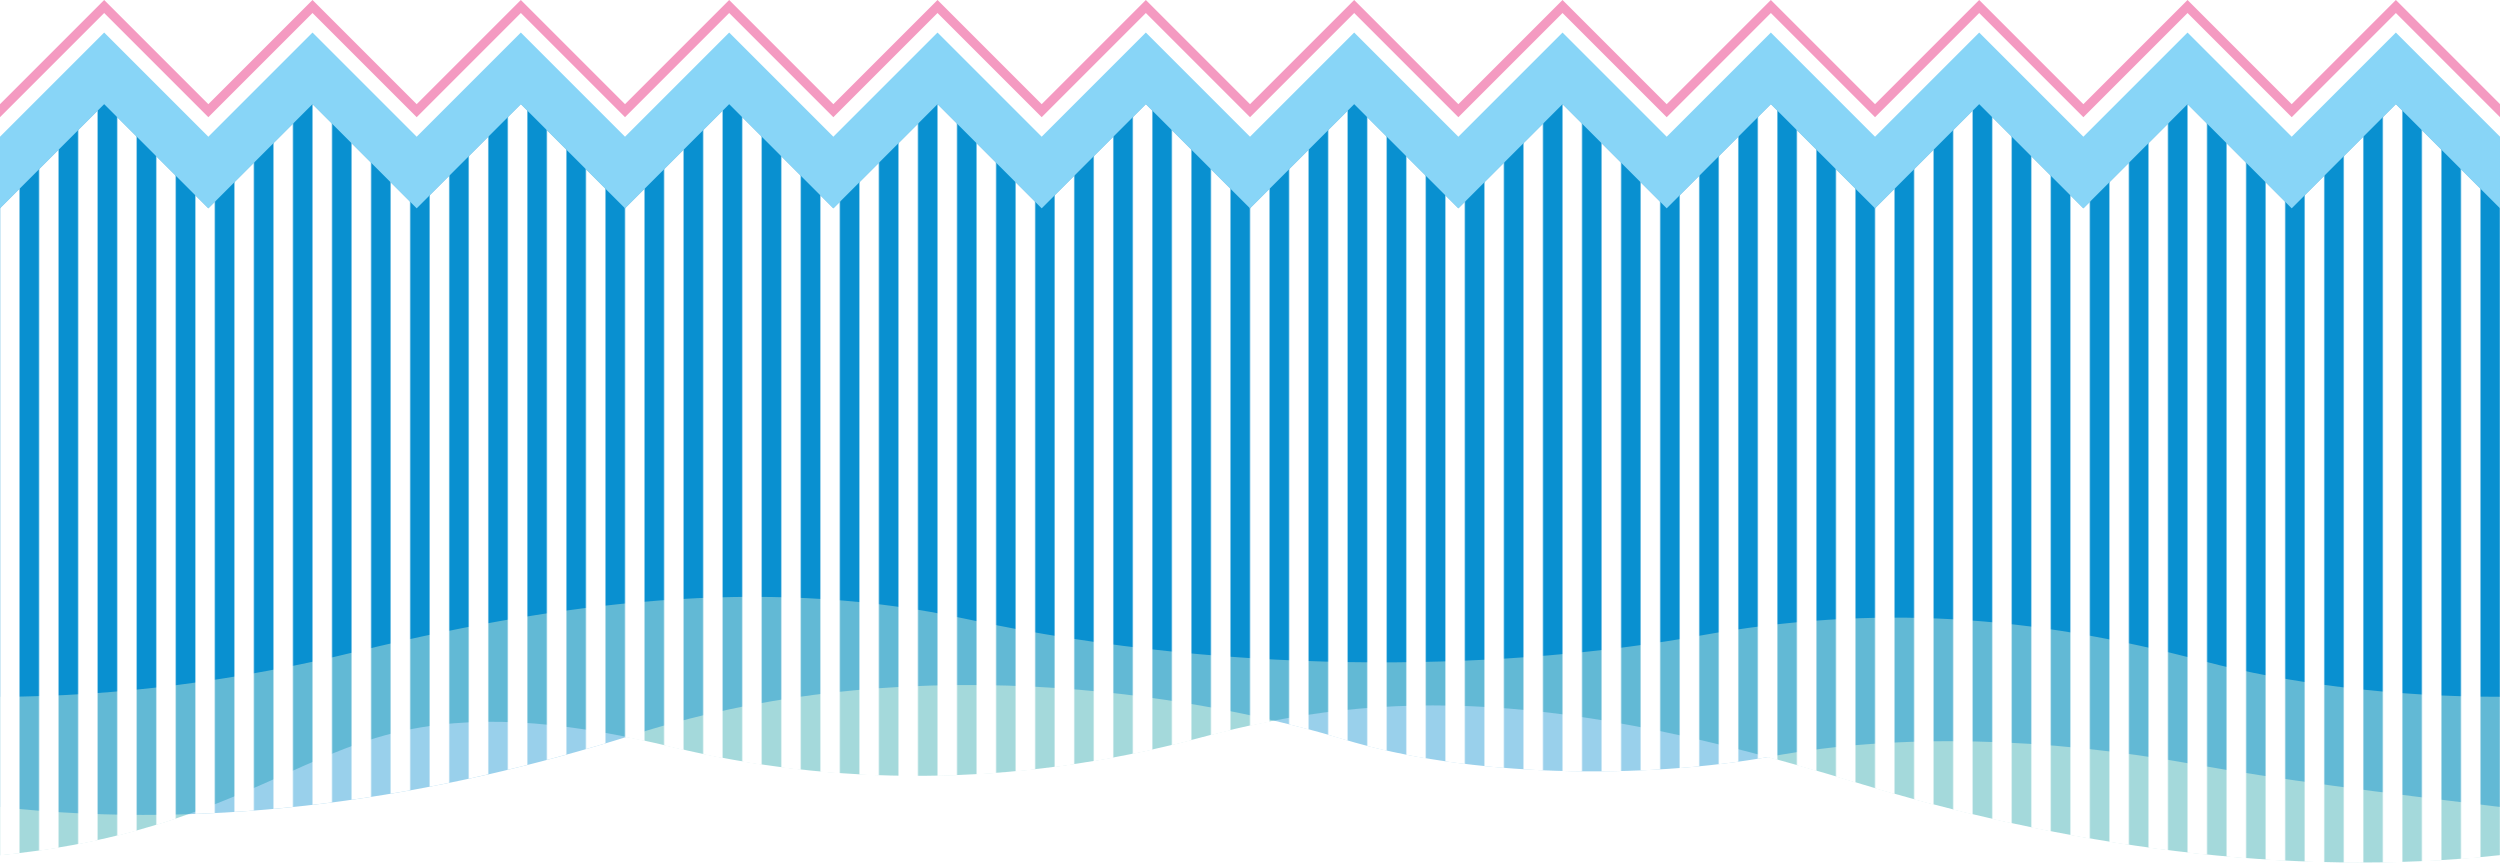 <?xml version="1.0" encoding="utf-8"?>
<!-- Generator: Adobe Illustrator 19.0.0, SVG Export Plug-In . SVG Version: 6.00 Build 0)  -->
<svg version="1.1" id="レイヤー_1" xmlns="http://www.w3.org/2000/svg" xmlns:xlink="http://www.w3.org/1999/xlink" x="0px"
	 y="0px" viewBox="288 1235 1536 532" style="enable-background:new 288 1235 1536 532;" xml:space="preserve">
<style type="text/css">
	.st0{fill:none;}
	.st1{fill:#FFFFFF;}
	.st2{fill:#F49AC1;}
	.st3{fill:#88D5F7;}
	.st4{fill:#68C0C3;fill-opacity:0.6;}
	.st5{fill:#008BCE;fill-opacity:0.4;}
	.st6{fill:#0990D0;}
</style>
<pattern  x="288" y="1767" width="24" height="468" patternUnits="userSpaceOnUse" id="新規パターンスウォッチ_1" viewBox="0 -468 24 468" style="overflow:visible;">
	<g>
		<polygon class="st0" points="0,0 24,0 24,-468 0,-468 		"/>
		<polygon class="st1" points="12,0 0,0 0,-468 12,-468 		"/>
		<polygon class="st0" points="24,0 0,0 0,-468 24,-468 		"/>
	</g>
</pattern>
<rect x="288" y="1235" class="st0" width="1540.4" height="540.5"/>
<path class="st2" d="M1824,1435H288v-136l64-64l64,64l64-64l64,64l64-64l64,64l64-64l64,64l64-64l64,64l64-64l64,64l64-64l64,64
	l64-64l64,64l64-64l64,64l64-64l64,64l64-64l64,64l64-64l64,64V1435z"/>
<path class="st1" d="M1824,1435H288v-128l64-64l64,64l64-64l64,64l64-64l64,64l64-64l64,64l64-64l64,64l64-64l64,64l64-64l64,64
	l64-64l64,64l64-64l64,64l64-64l64,64l64-64l64,64l64-64l64,64V1435z"/>
<path class="st3" d="M1824,1435H288v-116l64-64l64,64l64-64l64,64l64-64l64,64l64-64l64,64l64-64l64,64l64-64l64,64l64-64l64,64
	l64-64l64,64l64-64l64,64l64-64l64,64l64-64l64,64l64-64l64,64V1435z"/>
<path class="st4" d="M1824,1638.6v121.8c-130.2,14.1-268-5.7-397.1-45.1c-178.1-54.4-284.6-58.7-401.4-27.1
	c-116.8,31.6-227.8,29-323.9,5.9c-59.1-14.2-113-21.1-164-10.5c-69.6,14.4-118.4,64.1-249.6,76.8v-124.3l462.4-69.2l376.9,47.8
	l332.2-37L1824,1638.6L1824,1638.6z"/>
<path class="st5" d="M288,1625.9v104.9c133.5,15.1,269.3-6.2,389.6-44.5c182.2-57.9,362.6-19.4,435.9,2.9
	c76.8,23.4,184.3,24.8,263.1,10.5c78.8-14.3,167.5-11.7,259.5,4.9c48.6,8.8,115.7,17.5,187.9,26.2V1646l-396.5-69.3l-293.8,35.1
	L743.9,1567L288,1625.9L288,1625.9z"/>
<path class="st6" d="M288,1663.1V1363l64-64l64,64l64-64l64,64l64-64l64,64l64-64l64,64l64-64l64,64l64-64l64,64l64-64l64,64l64-64
	l64,64l64-64l64,64l64-64l64,64l64-64l64,64l64-64l64,64v300.1c-64.7,0.1-130.2-8.1-181.8-21.8c-106.9-28.2-201.1-35.4-310.1-15.7
	c-109,19.7-276.3,27.4-451.4-10.5c-111.8-24.2-231.8-14.5-373.9,20.3C435.3,1653,359.3,1663,288,1663.1L288,1663.1z"/>
<g>
	<defs>
		<path id="SVGID_1_" d="M288,1760.5V1363l64-64l64,64l64-64l64,64l64-64l64,64l64-64l64,64l64-64l64,64l64-64l64,64l64-64l64,64
			l64-64l64,64l64-64l64,64l64-64l64,64l64-64l64,64l64-64l64,64v46.1v254.1v97.4c-130.2,14-268-5.7-397.1-45.1
			c-18.4-5.6-36.1-10.7-53-15.3c-78.6,13.8-184.5,12.2-260.4-10.9c-11.6-3.5-25.9-7.5-42.5-11.4c-15.1,2.9-30.3,6.4-45.6,10.5
			c-116.8,31.6-227.8,29-323.9,5.9c-9.8-2.4-19.5-4.5-29-6.4c-84.1,26.3-175.5,44.3-268.4,47.3
			C373.2,1746.3,336.1,1755.9,288,1760.5L288,1760.5z"/>
	</defs>
	<use xlink:href="#SVGID_1_"  style="overflow:visible;opacity:0.1;fill:url(#新規パターンスウォッチ_1);"/>
	<clipPath id="SVGID_2_">
		<use xlink:href="#SVGID_1_"  style="overflow:visible;opacity:0.1;"/>
	</clipPath>
</g>
</svg>

